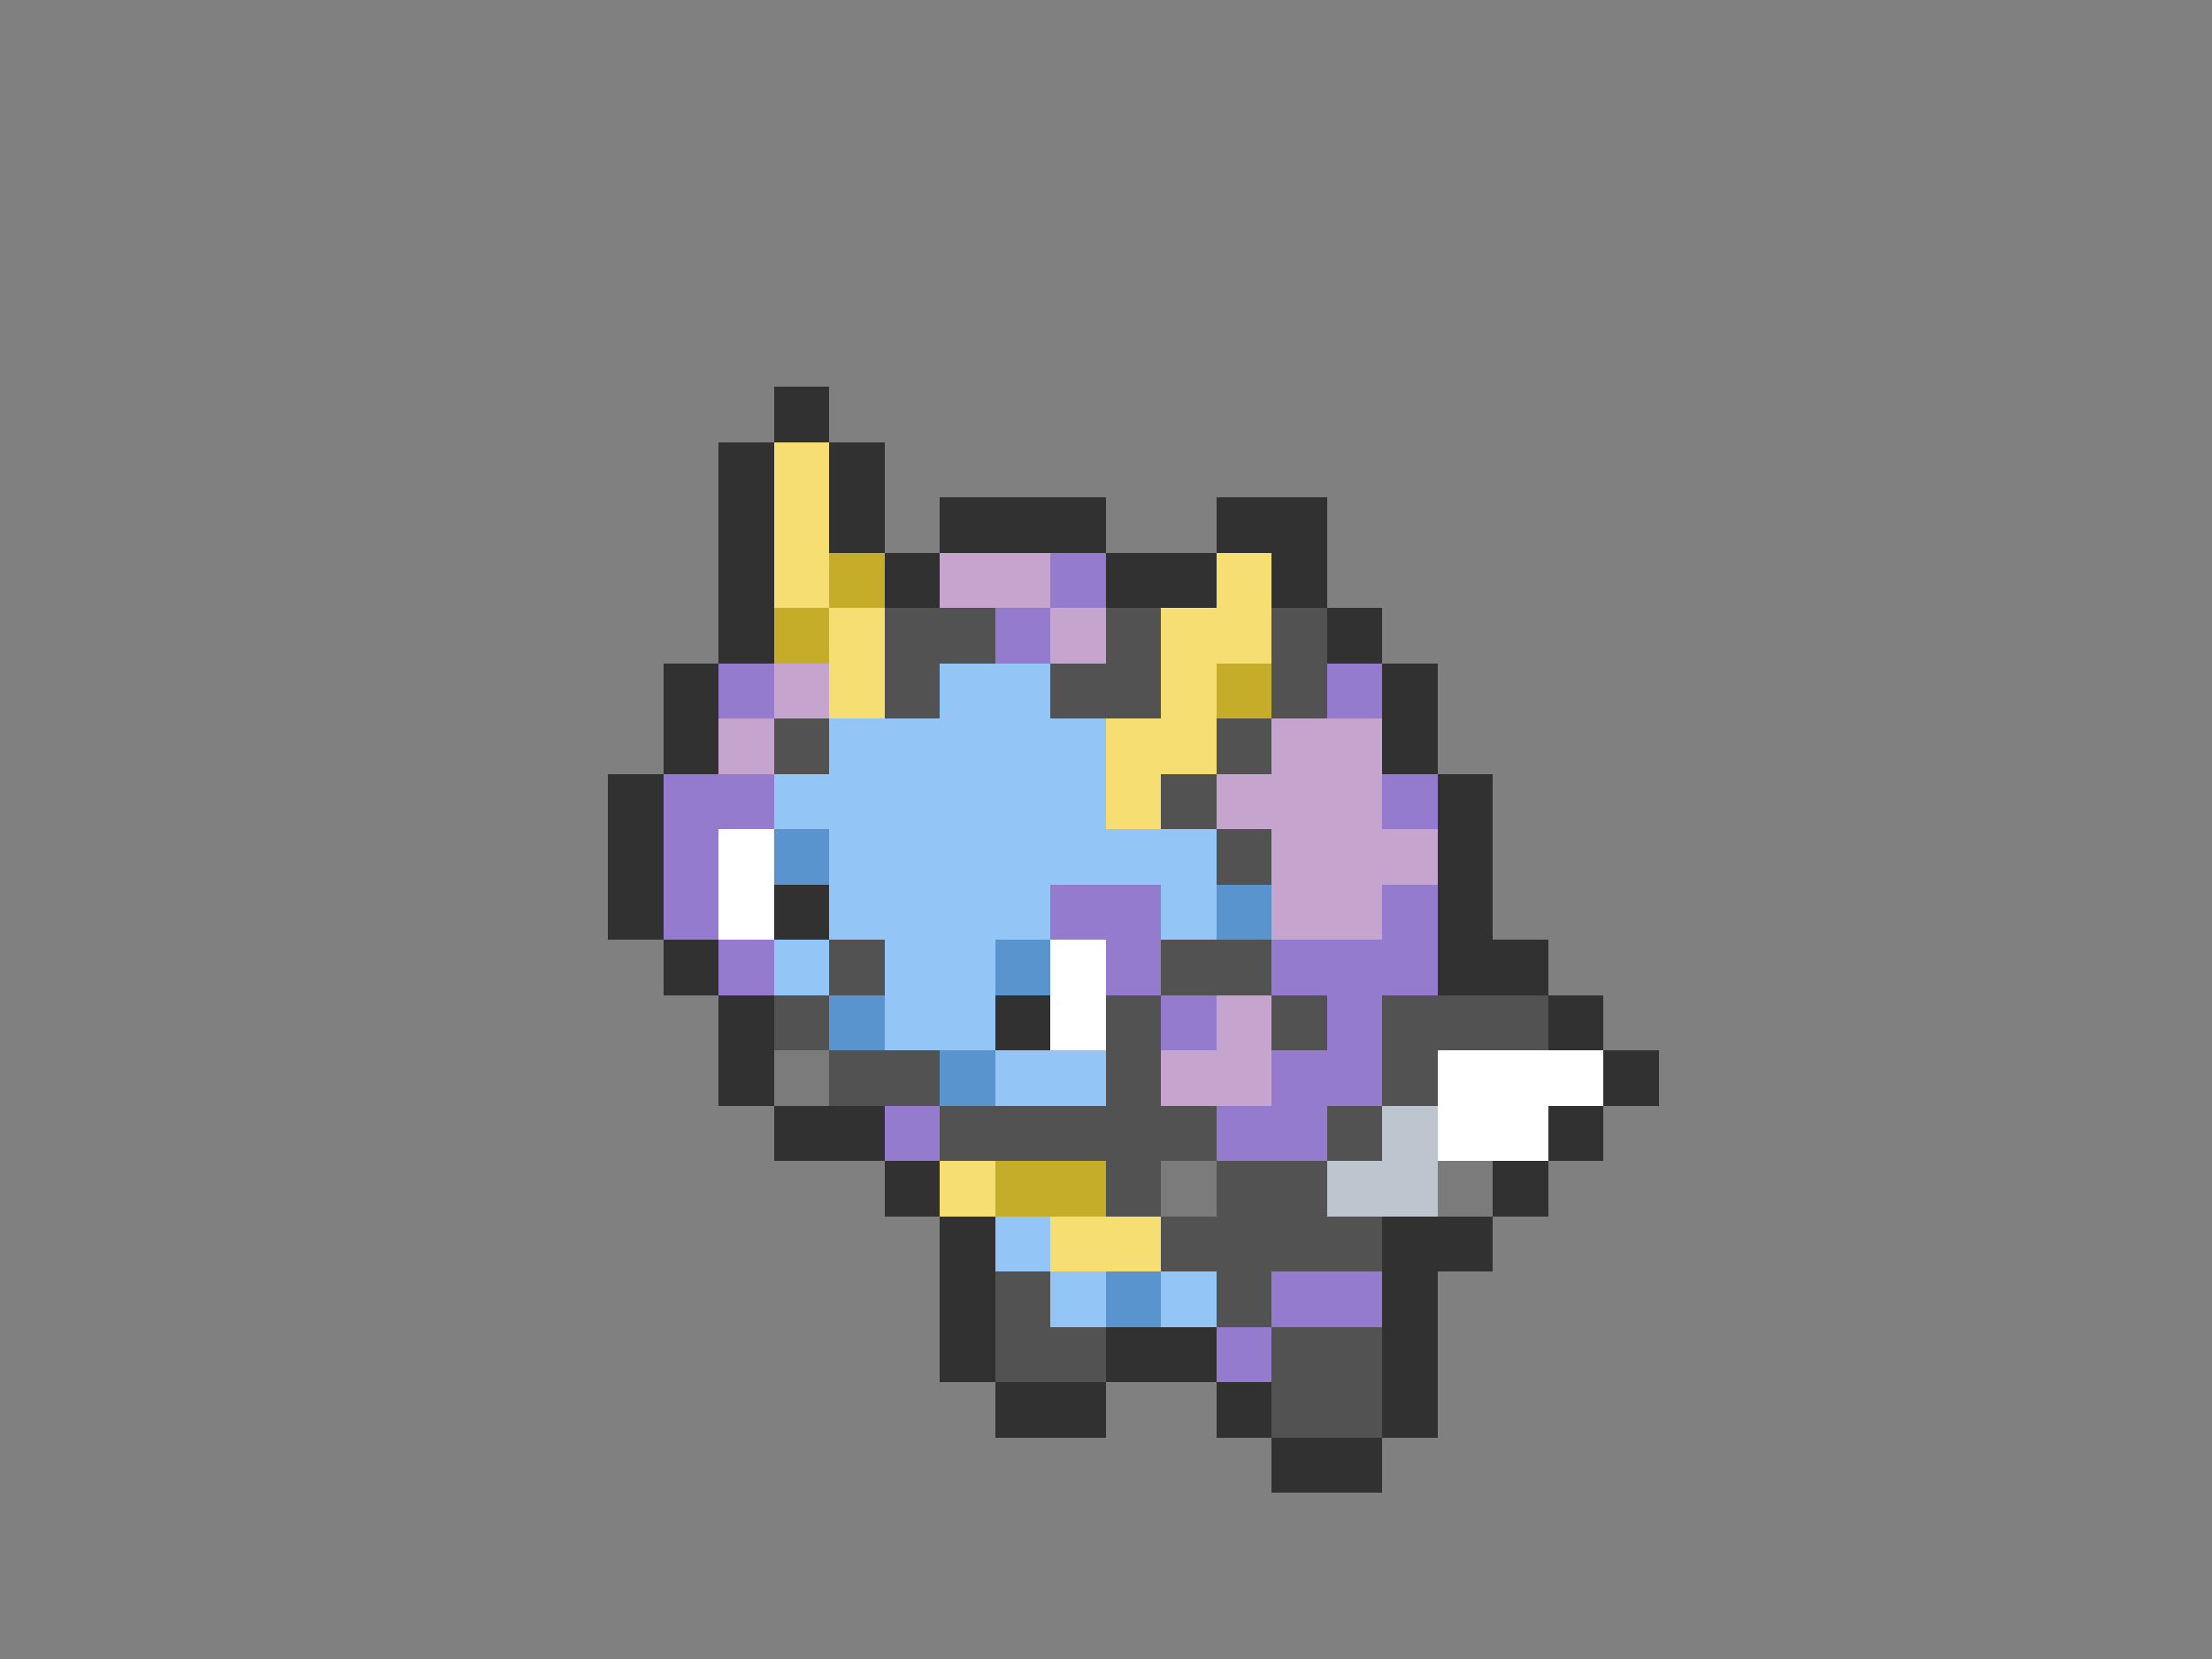 <svg xmlns="http://www.w3.org/2000/svg" viewBox="0 -0.5 40 30" shape-rendering="crispEdges">
<rect x="0" y="-0.5" width="40" height="30" fill="#808080" stroke="none"/>
<path stroke="#313131" d="M14 7h1M13 8h1M15 8h1M13 9h1M15 9h1M17 9h3M22 9h2M13 10h1M16 10h1M20 10h2M23 10h1M13 11h1M24 11h1M12 12h1M25 12h1M12 13h1M25 13h1M11 14h1M26 14h1M11 15h1M26 15h1M11 16h1M14 16h1M26 16h1M12 17h1M26 17h2M13 18h1M18 18h1M28 18h1M13 19h1M29 19h1M14 20h2M28 20h1M16 21h1M27 21h1M17 22h1M25 22h2M17 23h1M25 23h1M17 24h1M20 24h2M25 24h1M18 25h2M22 25h1M25 25h1M23 26h2" />
<path stroke="#f7de73" d="M14 8h1M14 9h1M14 10h1M22 10h1M15 11h1M21 11h2M15 12h1M21 12h1M20 13h2M20 14h1M17 21h1M19 22h2" />
<path stroke="#c5ad29" d="M15 10h1M14 11h1M22 12h1M18 21h2" />
<path stroke="#c5a5ce" d="M17 10h2M19 11h1M14 12h1M13 13h1M23 13h2M22 14h3M23 15h3M23 16h2M22 18h1M21 19h2" />
<path stroke="#947bce" d="M19 10h1M18 11h1M13 12h1M24 12h1M12 14h2M25 14h1M12 15h1M12 16h1M19 16h2M25 16h1M13 17h1M20 17h1M23 17h3M21 18h1M24 18h1M23 19h2M16 20h1M22 20h2M23 23h2M22 24h1" />
<path stroke="#525252" d="M16 11h2M20 11h1M23 11h1M16 12h1M19 12h2M23 12h1M14 13h1M22 13h1M21 14h1M22 15h1M15 17h1M21 17h2M14 18h1M20 18h1M23 18h1M25 18h3M15 19h2M20 19h1M25 19h1M17 20h5M24 20h1M20 21h1M22 21h2M21 22h4M18 23h1M22 23h1M18 24h2M23 24h2M23 25h2" />
<path stroke="#94c5f7" d="M17 12h2M15 13h5M14 14h6M15 15h7M15 16h4M21 16h1M14 17h1M16 17h2M16 18h2M18 19h2M18 22h1M19 23h1M21 23h1" />
<path stroke="#ffffff" d="M13 15h1M13 16h1M19 17h1M19 18h1M26 19h3M26 20h2" />
<path stroke="#5a94ce" d="M14 15h1M22 16h1M18 17h1M15 18h1M17 19h1M20 23h1" />
<path stroke="#7b7b7b" d="M14 19h1M21 21h1M26 21h1" />
<path stroke="#bdc5ce" d="M25 20h1M24 21h2" />
</svg>